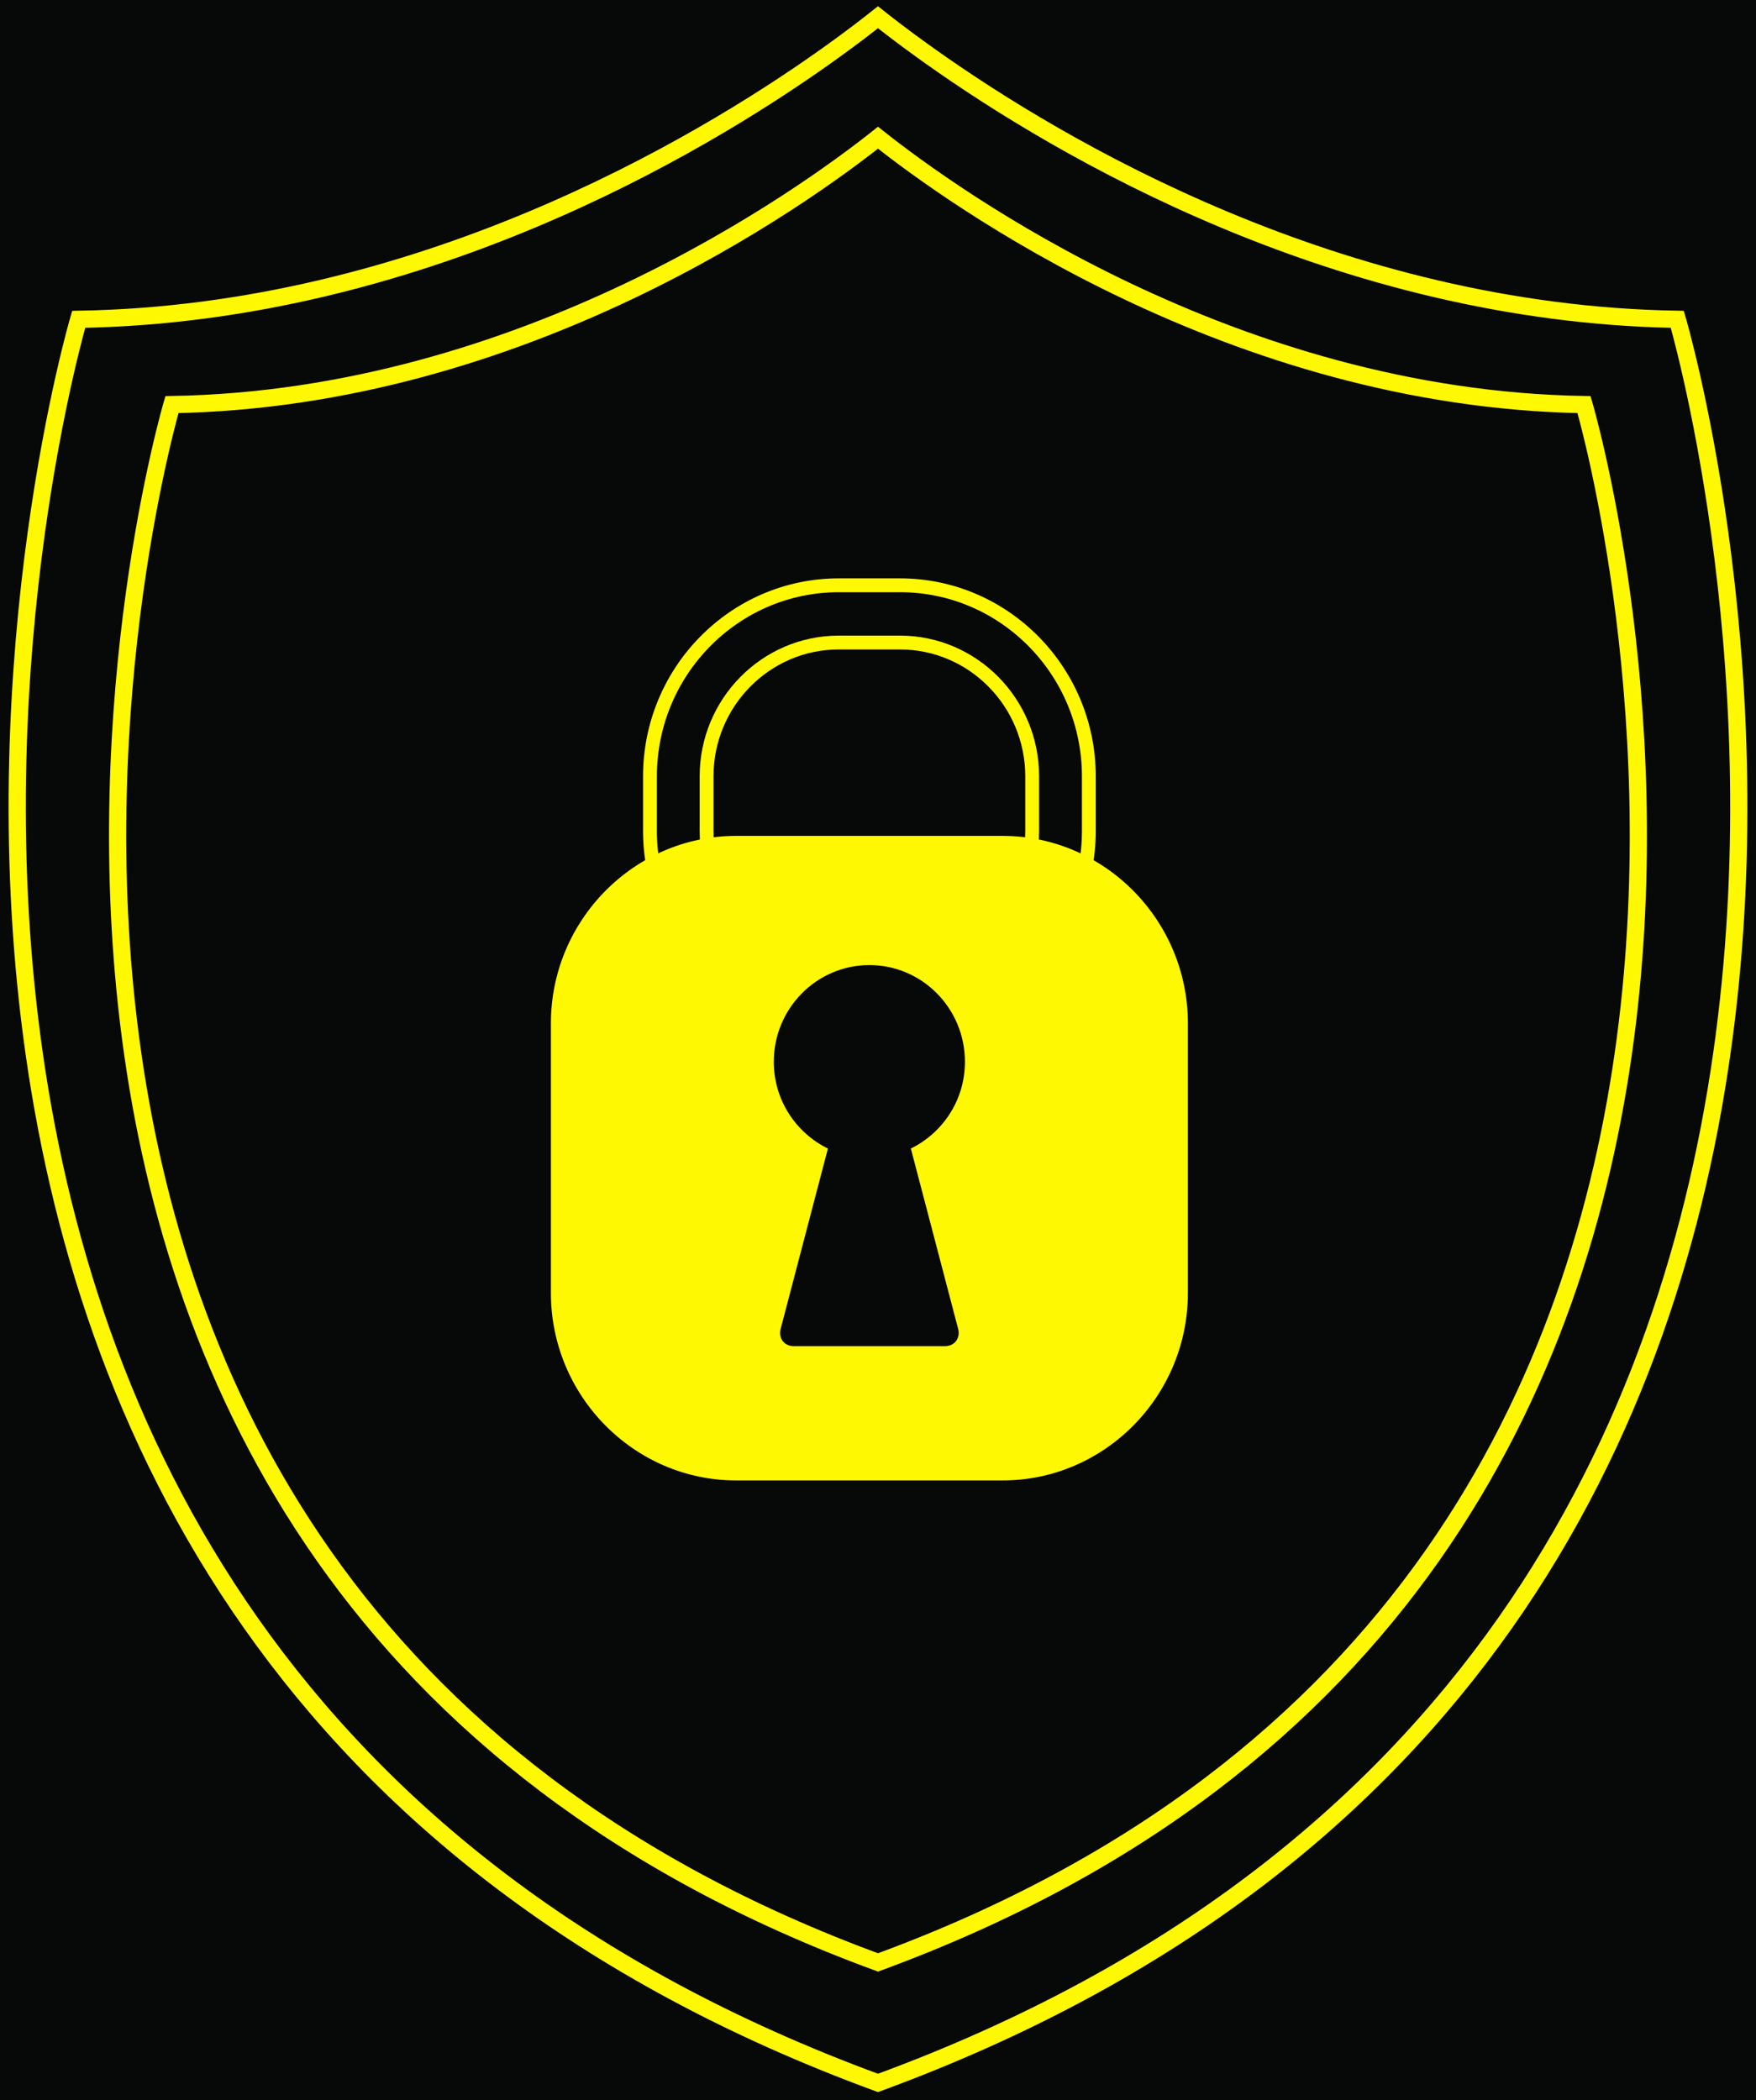 <svg width="102" height="122" viewBox="0 0 102 122" fill="none" xmlns="http://www.w3.org/2000/svg">
<rect width="102" height="122" fill="#F2F2F2"/>
<path d="M-496 -1821C-496 -1822.1 -495.105 -1823 -494 -1823H9762C9763.1 -1823 9764 -1822.1 9764 -1821V5542C9764 5543.1 9763.1 5544 9762 5544H-494C-495.105 5544 -496 5543.1 -496 5542V-1821Z" fill="#6A6A6A"/>
<path d="M-494 -1822H9762V-1824H-494V-1822ZM9763 -1821V5542H9765V-1821H9763ZM9762 5543H-494V5545H9762V5543ZM-495 5542V-1821H-497V5542H-495ZM-494 5543C-494.552 5543 -495 5542.55 -495 5542H-497C-497 5543.66 -495.657 5545 -494 5545V5543ZM9763 5542C9763 5542.55 9762.55 5543 9762 5543V5545C9763.66 5545 9765 5543.66 9765 5542H9763ZM9762 -1822C9762.55 -1822 9763 -1821.55 9763 -1821H9765C9765 -1822.66 9763.66 -1824 9762 -1824V-1822ZM-494 -1824C-495.657 -1824 -497 -1822.66 -497 -1821H-495C-495 -1821.55 -494.552 -1822 -494 -1822V-1824Z" fill="white" fill-opacity="0.1"/>
<g clip-path="url(#clip0_0_125)">
<rect width="375" height="1471" transform="translate(-136 -1127)" fill="#070808"/>
<g clip-path="url(#clip1_0_125)">
<g clip-path="url(#clip2_0_125)">
<path fill-rule="evenodd" clip-rule="evenodd" d="M50.999 1C51.637 1.506 52.503 2.171 53.578 2.945L54.089 3.31C61.532 8.586 77.774 18.228 97.428 18.55C97.428 18.55 120.147 95.624 50.999 121C-18.144 95.624 4.571 18.55 4.571 18.55C24.23 18.228 40.471 8.586 47.912 3.31L48.422 2.945C49.497 2.171 50.362 1.506 50.999 1ZM51 8C46.669 11.438 30.417 23.168 9.988 23.503C9.988 23.503 -10.077 91.584 51 114C112.079 91.584 92.011 23.503 92.011 23.503C71.587 23.168 55.334 11.438 51 8Z" fill="#070808" stroke="#FFF803"/>
<path fill-rule="evenodd" clip-rule="evenodd" d="M48.723 37.326C44.49 37.326 41.043 40.813 41.043 45.097V48.277C41.043 52.561 44.49 56.048 48.723 56.048H52.277C56.512 56.048 59.956 52.561 59.956 48.277V45.097C59.956 40.813 56.512 37.326 52.277 37.326H48.723ZM52.277 59.375H48.723C42.677 59.375 37.755 54.396 37.755 48.277V45.097C37.755 38.977 42.677 34 48.723 34H52.277C58.325 34 63.247 38.977 63.247 45.097V48.277C63.247 54.396 58.325 59.375 52.277 59.375Z" fill="#070808" stroke="#FFF803" stroke-width="0.804"/>
<path fill-rule="evenodd" clip-rule="evenodd" d="M69 75.114C69 81.102 64.159 86 58.242 86H42.756C36.841 86 32 81.102 32 75.114V59.444C32 53.459 36.841 48.558 42.756 48.558H58.242C64.159 48.558 69 53.459 69 59.444V75.114Z" fill="#FFF803"/>
<path fill-rule="evenodd" clip-rule="evenodd" d="M56.05 61.681C56.05 58.58 53.566 56.063 50.5 56.063C47.434 56.063 44.947 58.58 44.947 61.681C44.947 63.906 46.237 65.813 48.091 66.721L45.332 77.245C45.226 77.772 45.573 78.2 46.103 78.2H54.896C55.425 78.2 55.773 77.772 55.668 77.245L52.908 66.72C54.762 65.811 56.05 63.906 56.05 61.681Z" fill="#070808"/>
</g>
</g>
</g>
<defs>
<clipPath id="clip0_0_125">
<rect width="375" height="1471" fill="white" transform="translate(-136 -1127)"/>
</clipPath>
<clipPath id="clip1_0_125">
<rect width="350" height="320" fill="white" transform="translate(-124 -165)"/>
</clipPath>
<clipPath id="clip2_0_125">
<rect width="102" height="122" fill="white"/>
</clipPath>
</defs>
</svg>
